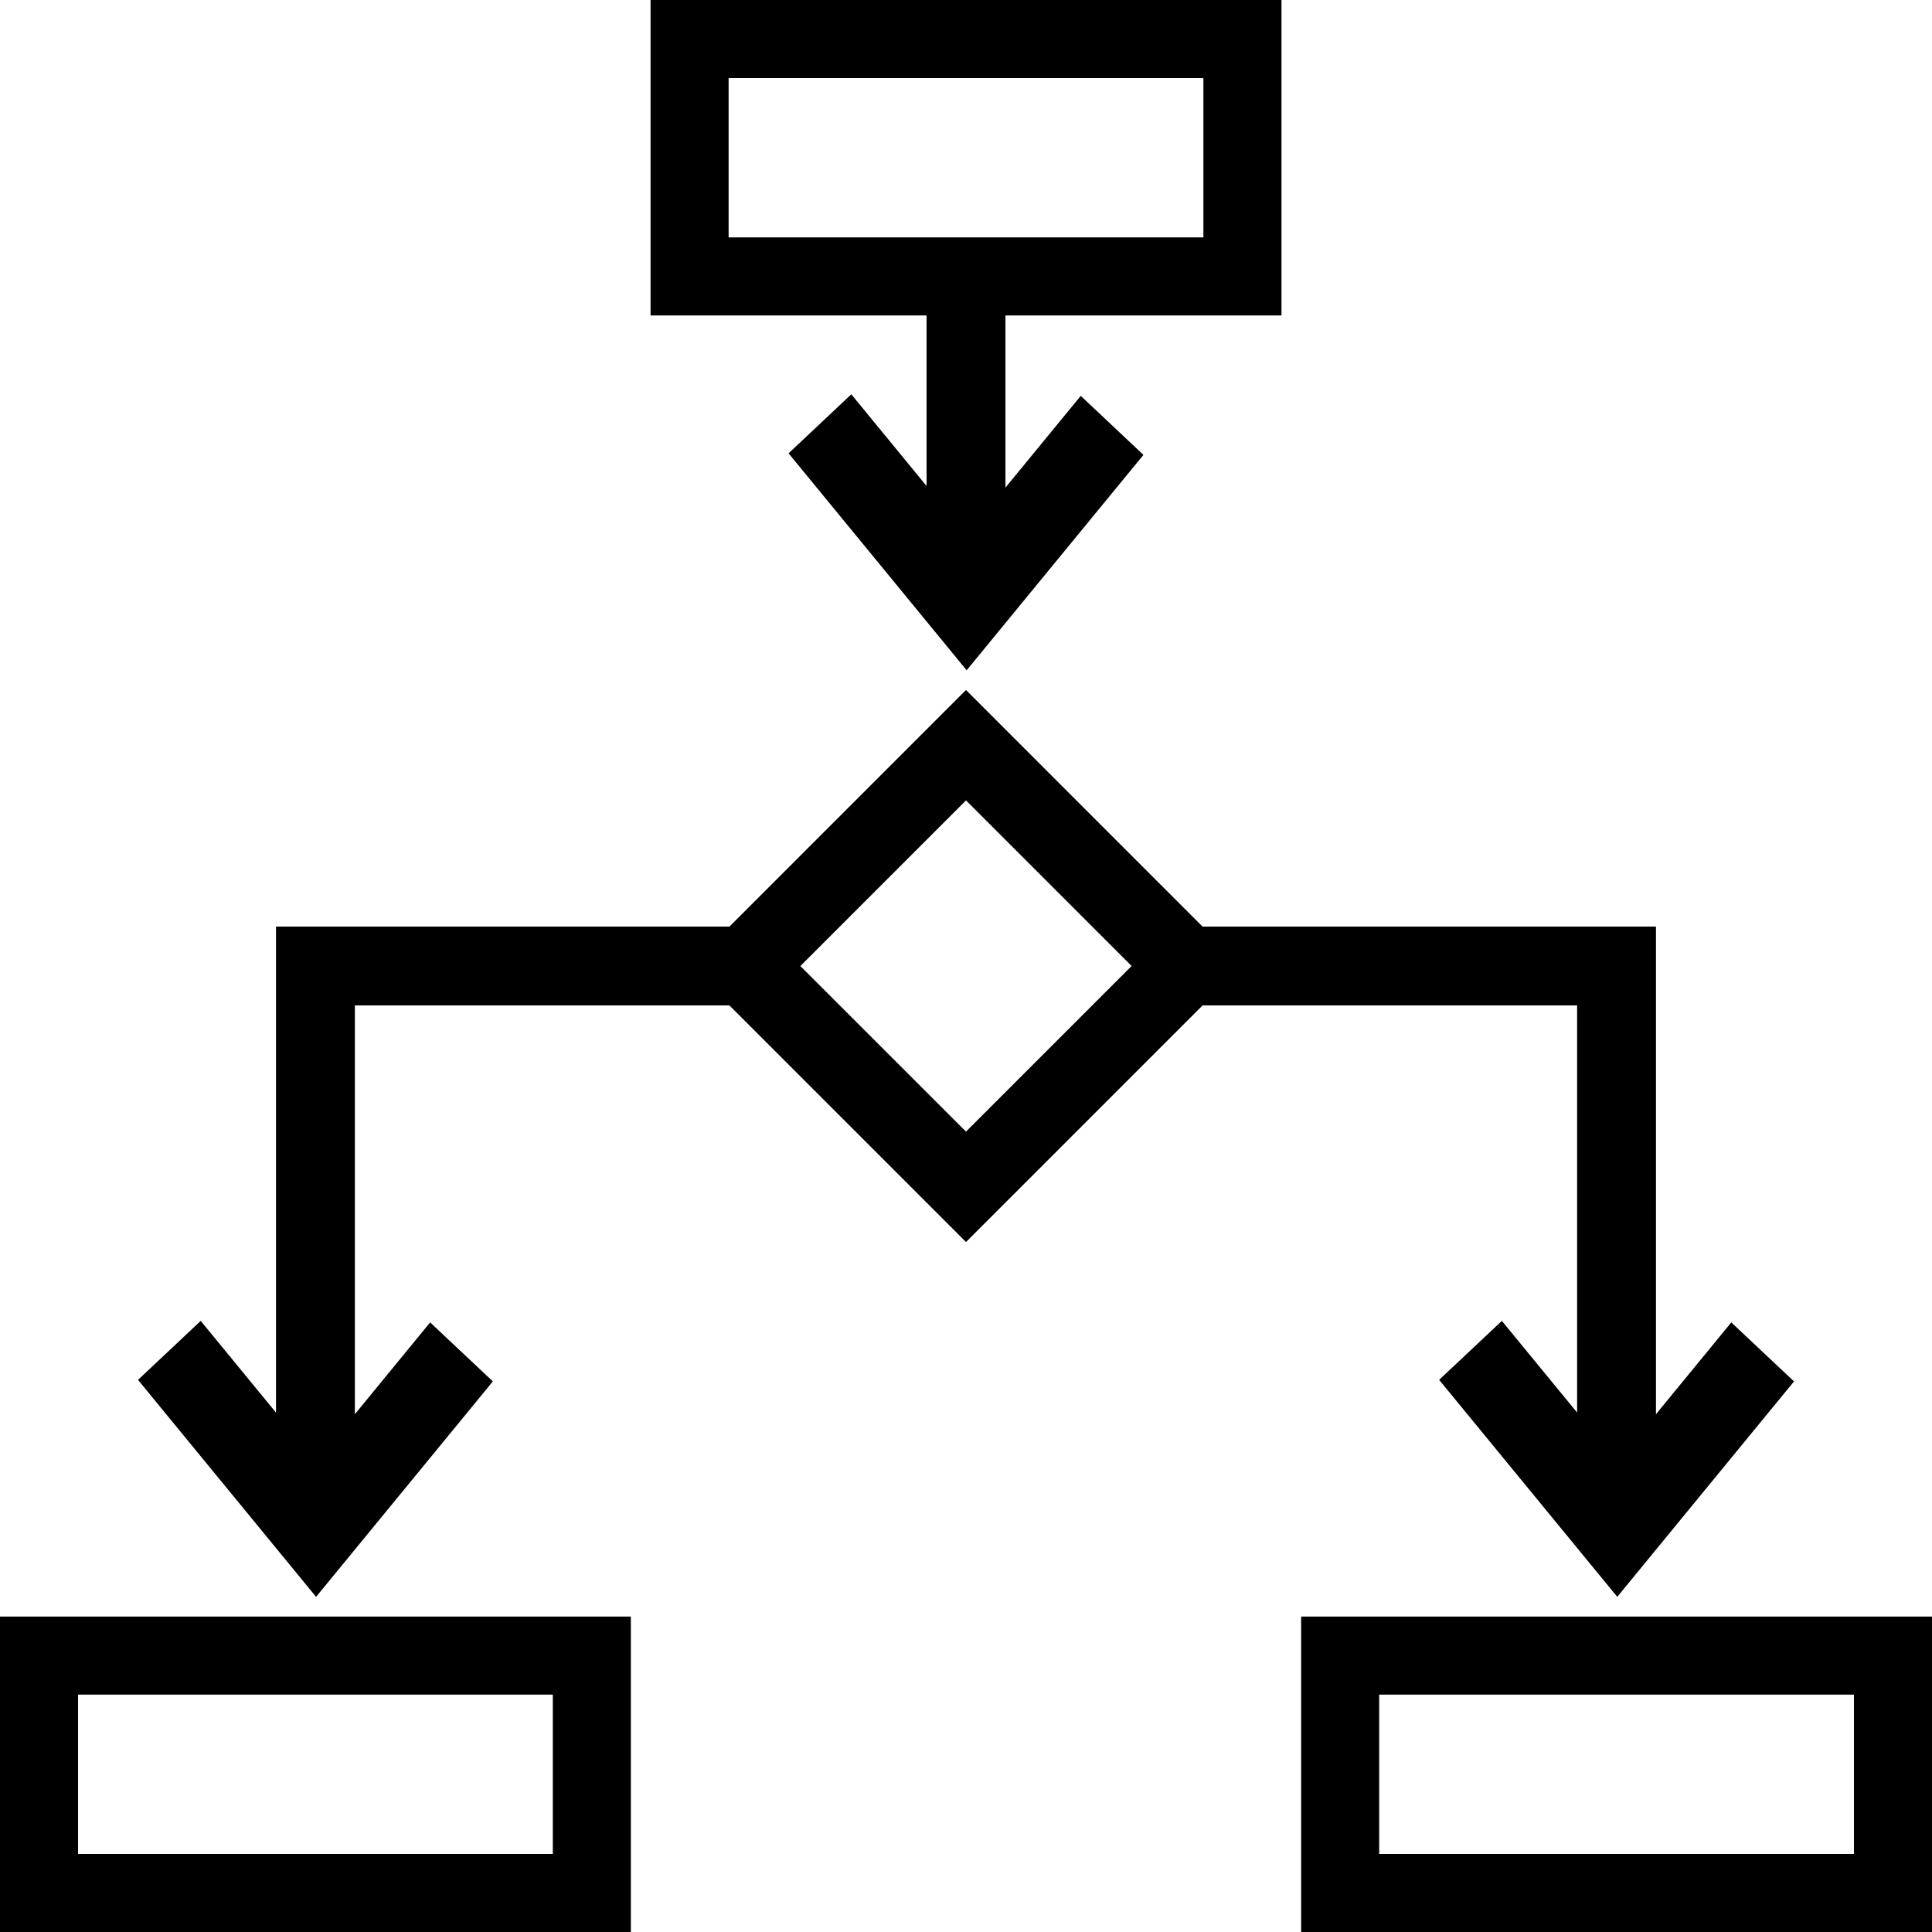 <?xml version="1.0" encoding="UTF-8"?>
<svg width="100px" height="100px" viewBox="0 0 100 100" version="1.1" xmlns="http://www.w3.org/2000/svg" xmlns:xlink="http://www.w3.org/1999/xlink">
    <title>noun_decision tree_1601149</title>
    <defs>
        <filter color-interpolation-filters="auto" id="filter-1">
            <feColorMatrix in="SourceGraphic" type="matrix" values="0 0 0 0 1 0 0 0 0 1 0 0 0 0 1 0 0 0 1 0"></feColorMatrix>
        </filter>
    </defs>
    <g id="Symbols" stroke="none" stroke-width="1" fill="none" fill-rule="evenodd">
        <g id="noun_decision-tree_1601149" transform="translate(-385, -138)" filter="url(#filter-1)">
            <g transform="translate(385, 138)" id="Group" fill="#000000" fill-rule="nonzero">
                <path d="M81.631,73.113 L77.736,68.369 L74.49,71.421 L83.709,82.652 L92.858,71.502 L89.611,68.448 L85.713,73.199 L85.713,47.959 L62.243,47.959 L50,35.714 L37.756,47.959 L14.286,47.959 L14.286,73.116 L10.389,68.369 L7.143,71.422 L16.36,82.653 L25.51,71.501 L22.264,68.448 L18.368,73.199 L18.368,52.041 L37.755,52.041 L50,64.287 L62.245,52.041 L81.631,52.041 L81.631,73.113 Z M50,58.573 L41.427,50.001 L50,41.428 L58.572,50.001 L50,58.573 Z" id="Shape"></path>
                <path d="M0,100 L32.653,100 L32.653,83.673 L0,83.673 L0,100 Z M4.04,87.713 L28.614,87.713 L28.614,95.96 L4.04,95.96 L4.04,87.713 Z" id="Shape"></path>
                <path d="M67.347,83.673 L67.347,100 L100,100 L100,83.673 L67.347,83.673 Z M95.96,95.96 L71.386,95.96 L71.386,87.713 L95.96,87.713 L95.96,95.96 L95.96,95.96 Z" id="Shape"></path>
                <path d="M47.959,25.156 L44.063,20.408 L40.817,23.464 L50.034,34.694 L59.184,23.545 L55.939,20.49 L52.042,25.238 L52.042,16.327 L66.329,16.327 L66.329,0 L66.328,0 L33.673,0 L33.673,16.327 L47.959,16.327 L47.959,25.156 Z M37.713,12.287 L37.713,4.04 L62.287,4.04 L62.287,12.287 L52.041,12.287 L48.001,12.287 L47.959,12.287 L37.713,12.287 Z" id="Shape"></path>
            </g>
        </g>
    </g>
</svg>